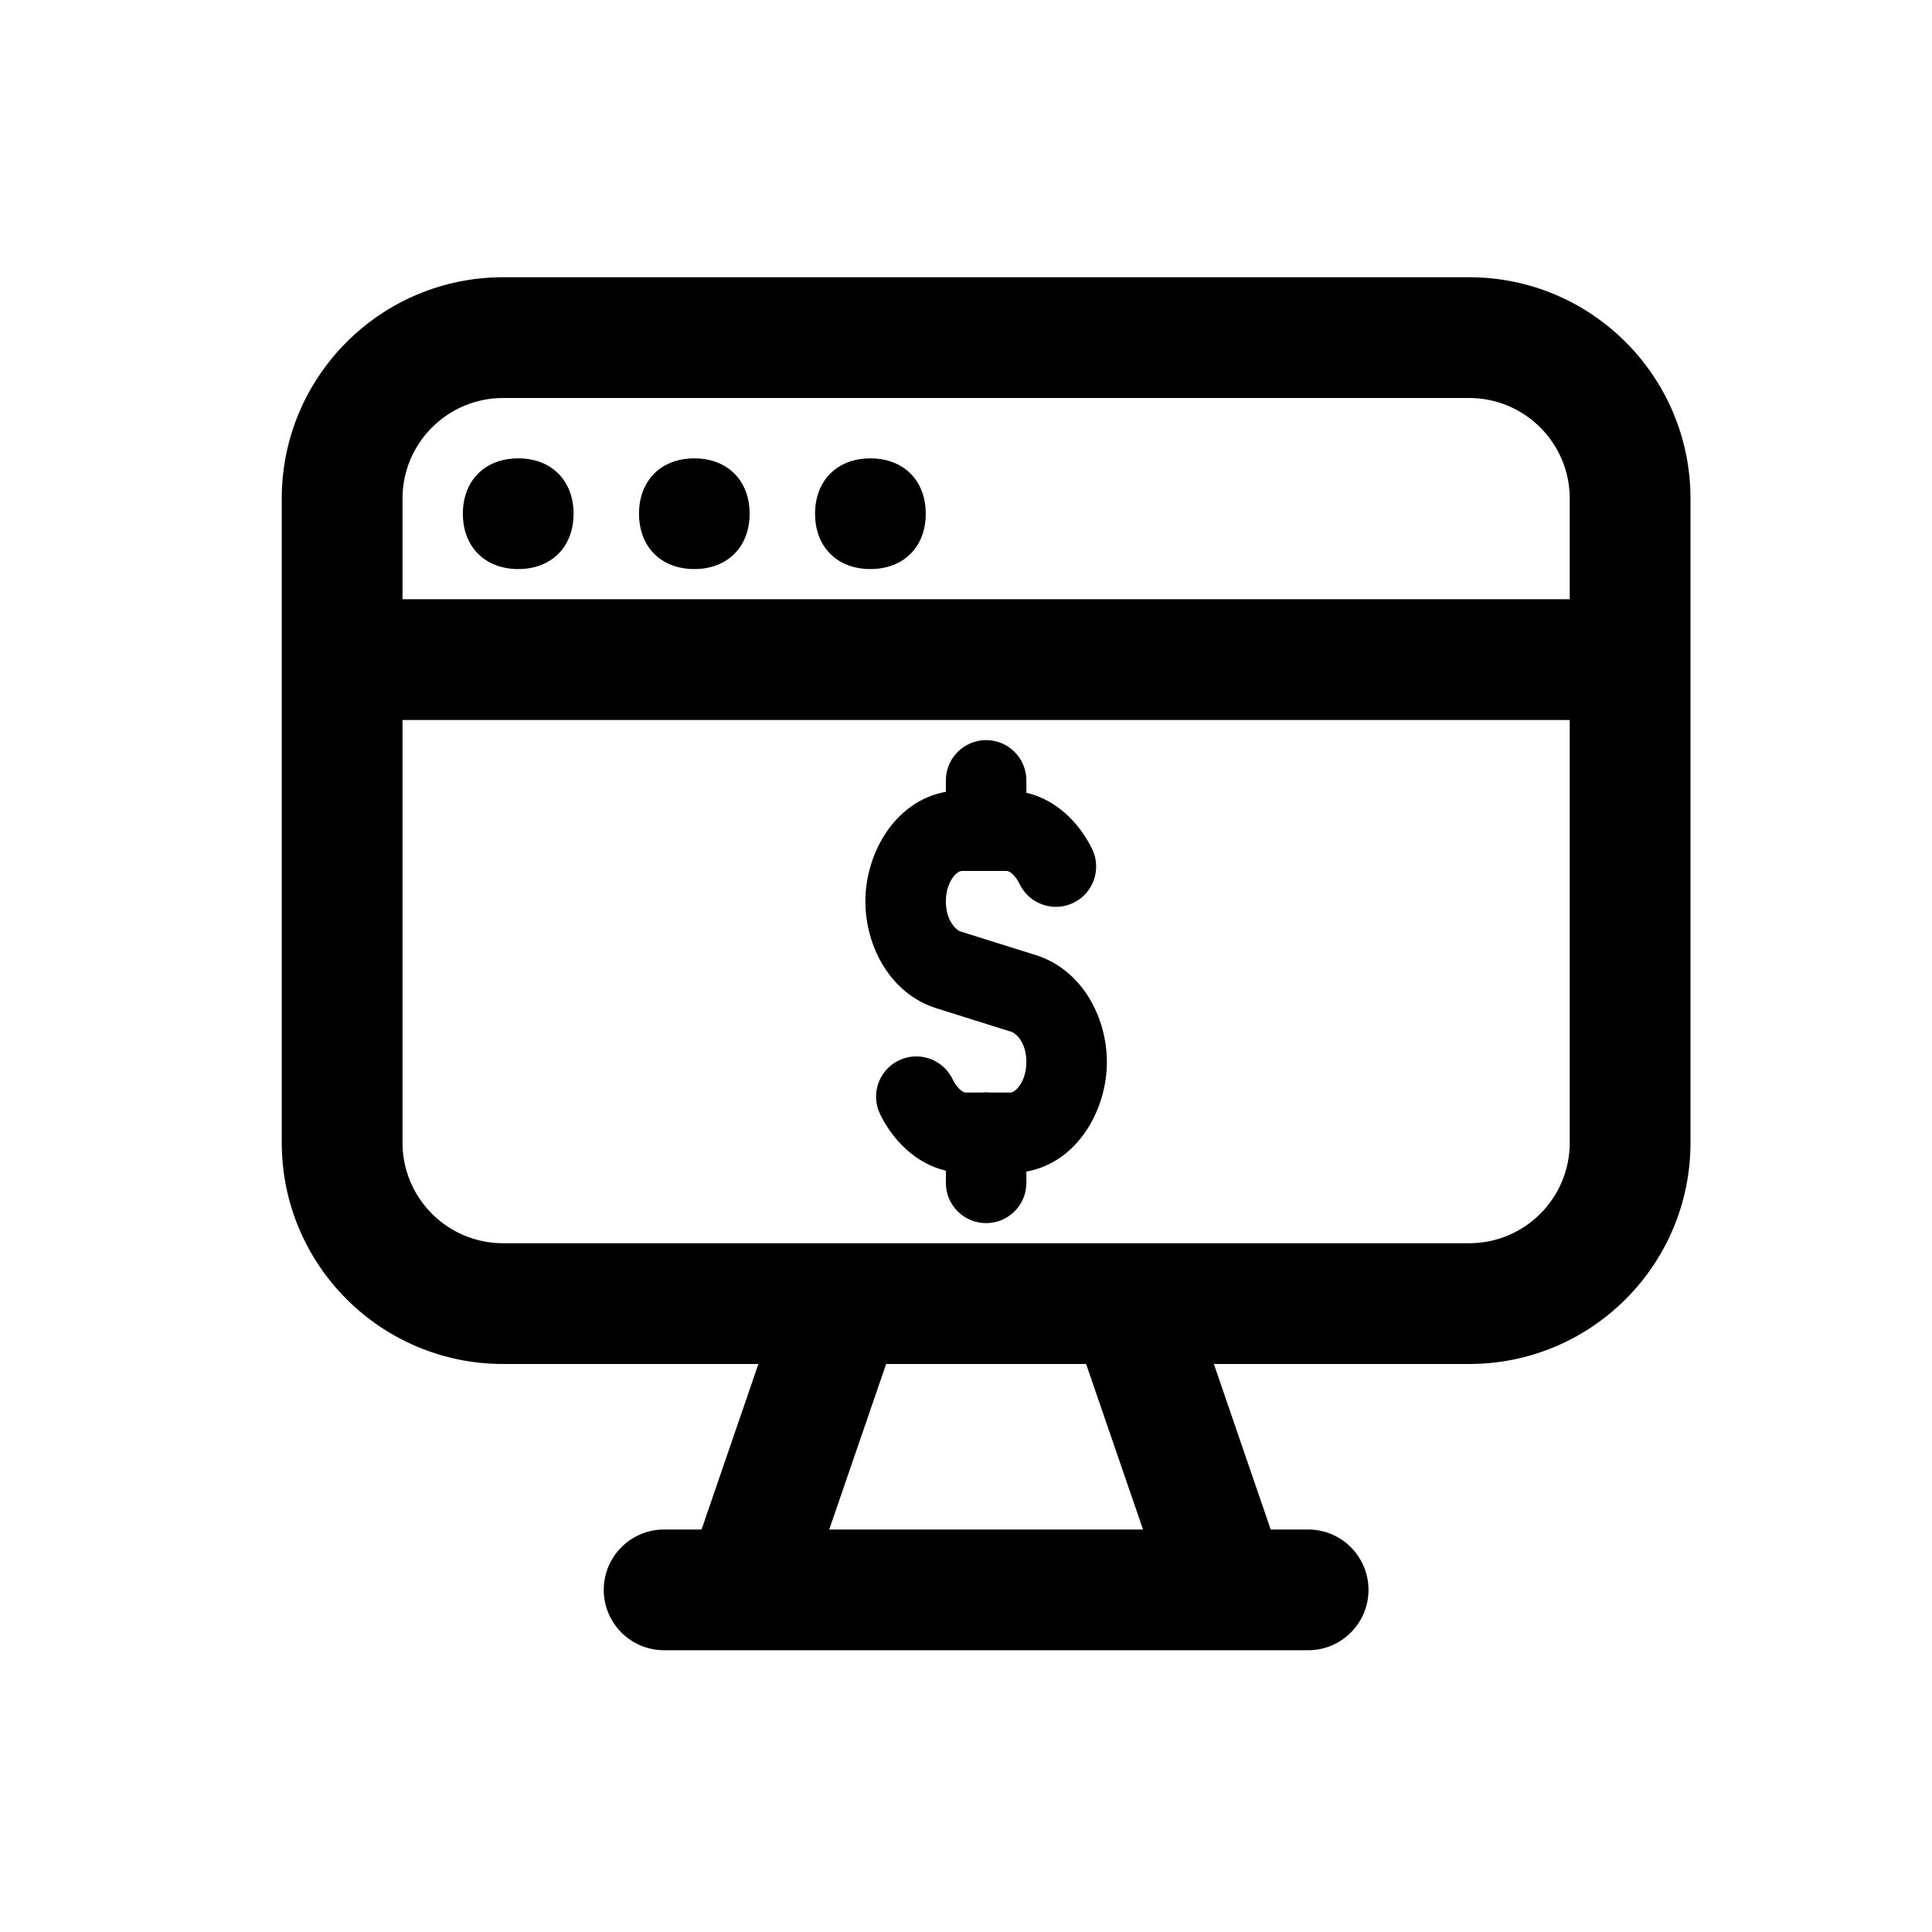 <svg width="24" height="24" viewBox="0 0 24 24" fill="none" xmlns="http://www.w3.org/2000/svg">
<path fill-rule="evenodd" clip-rule="evenodd" d="M3.5 6.194C3.5 4.676 4.731 3.444 6.25 3.444H18.25C19.769 3.444 21 4.676 21 6.194V14.194C21 15.713 19.769 16.944 18.25 16.944H15.079L15.785 19H16.25C16.664 19 17 19.336 17 19.75C17 20.164 16.664 20.5 16.25 20.5H8.25C7.836 20.5 7.5 20.164 7.5 19.75C7.5 19.336 7.836 19 8.25 19H8.715L9.421 16.944H6.25C4.731 16.944 3.5 15.713 3.5 14.194V6.194ZM11.008 16.944L10.301 19H14.199L13.492 16.944H11.008ZM6.25 4.944C5.56 4.944 5 5.504 5 6.194V7.444H19.5V6.194C19.5 5.504 18.94 4.944 18.25 4.944H6.25ZM19.5 8.944H5V14.194C5 14.885 5.56 15.444 6.25 15.444H18.25C18.94 15.444 19.5 14.885 19.5 14.194V8.944Z" fill="currentColor"/>
<path d="M6.438 5.694C6.025 5.694 5.75 5.969 5.75 6.382C5.75 6.794 6.025 7.069 6.438 7.069C6.85 7.069 7.125 6.794 7.125 6.382C7.125 5.969 6.85 5.694 6.438 5.694Z" fill="currentColor"/>
<path d="M8.625 5.694C8.213 5.694 7.938 5.969 7.938 6.382C7.938 6.794 8.213 7.069 8.625 7.069C9.037 7.069 9.312 6.794 9.312 6.382C9.312 5.969 9.037 5.694 8.625 5.694Z" fill="currentColor"/>
<path d="M10.812 5.694C10.4 5.694 10.125 5.969 10.125 6.382C10.125 6.794 10.4 7.069 10.812 7.069C11.225 7.069 11.5 6.794 11.5 6.382C11.5 5.969 11.225 5.694 10.812 5.694Z" fill="currentColor"/>
<path fill-rule="evenodd" clip-rule="evenodd" d="M12.25 9.194C12.526 9.194 12.75 9.418 12.75 9.694V9.848C13.138 9.939 13.415 10.237 13.566 10.545C13.687 10.793 13.585 11.092 13.337 11.214C13.089 11.336 12.79 11.233 12.668 10.986C12.632 10.911 12.591 10.866 12.56 10.843C12.532 10.822 12.514 10.819 12.5 10.819L12.249 10.819L11.952 10.819C11.937 10.819 11.896 10.825 11.846 10.888C11.795 10.952 11.75 11.059 11.75 11.196C11.75 11.445 11.884 11.556 11.931 11.571M11.931 11.571L12.868 11.865C13.444 12.047 13.75 12.638 13.75 13.194C13.75 13.785 13.388 14.439 12.75 14.554V14.694C12.75 14.971 12.526 15.194 12.25 15.194C11.974 15.194 11.75 14.971 11.75 14.694V14.543C11.361 14.45 11.084 14.15 10.934 13.843C10.812 13.595 10.915 13.295 11.163 13.174C11.411 13.053 11.71 13.155 11.832 13.403C11.868 13.478 11.909 13.524 11.941 13.547C11.969 13.569 11.987 13.572 12 13.572H12.203C12.219 13.57 12.234 13.569 12.25 13.569C12.266 13.569 12.281 13.57 12.297 13.572H12.548C12.563 13.572 12.604 13.565 12.654 13.502C12.705 13.438 12.75 13.331 12.75 13.194C12.75 12.945 12.617 12.835 12.568 12.819L11.632 12.525C11.056 12.344 10.75 11.752 10.75 11.196C10.75 10.604 11.113 9.951 11.75 9.836V9.694C11.75 9.418 11.974 9.194 12.25 9.194" fill="currentColor"/>
</svg>
